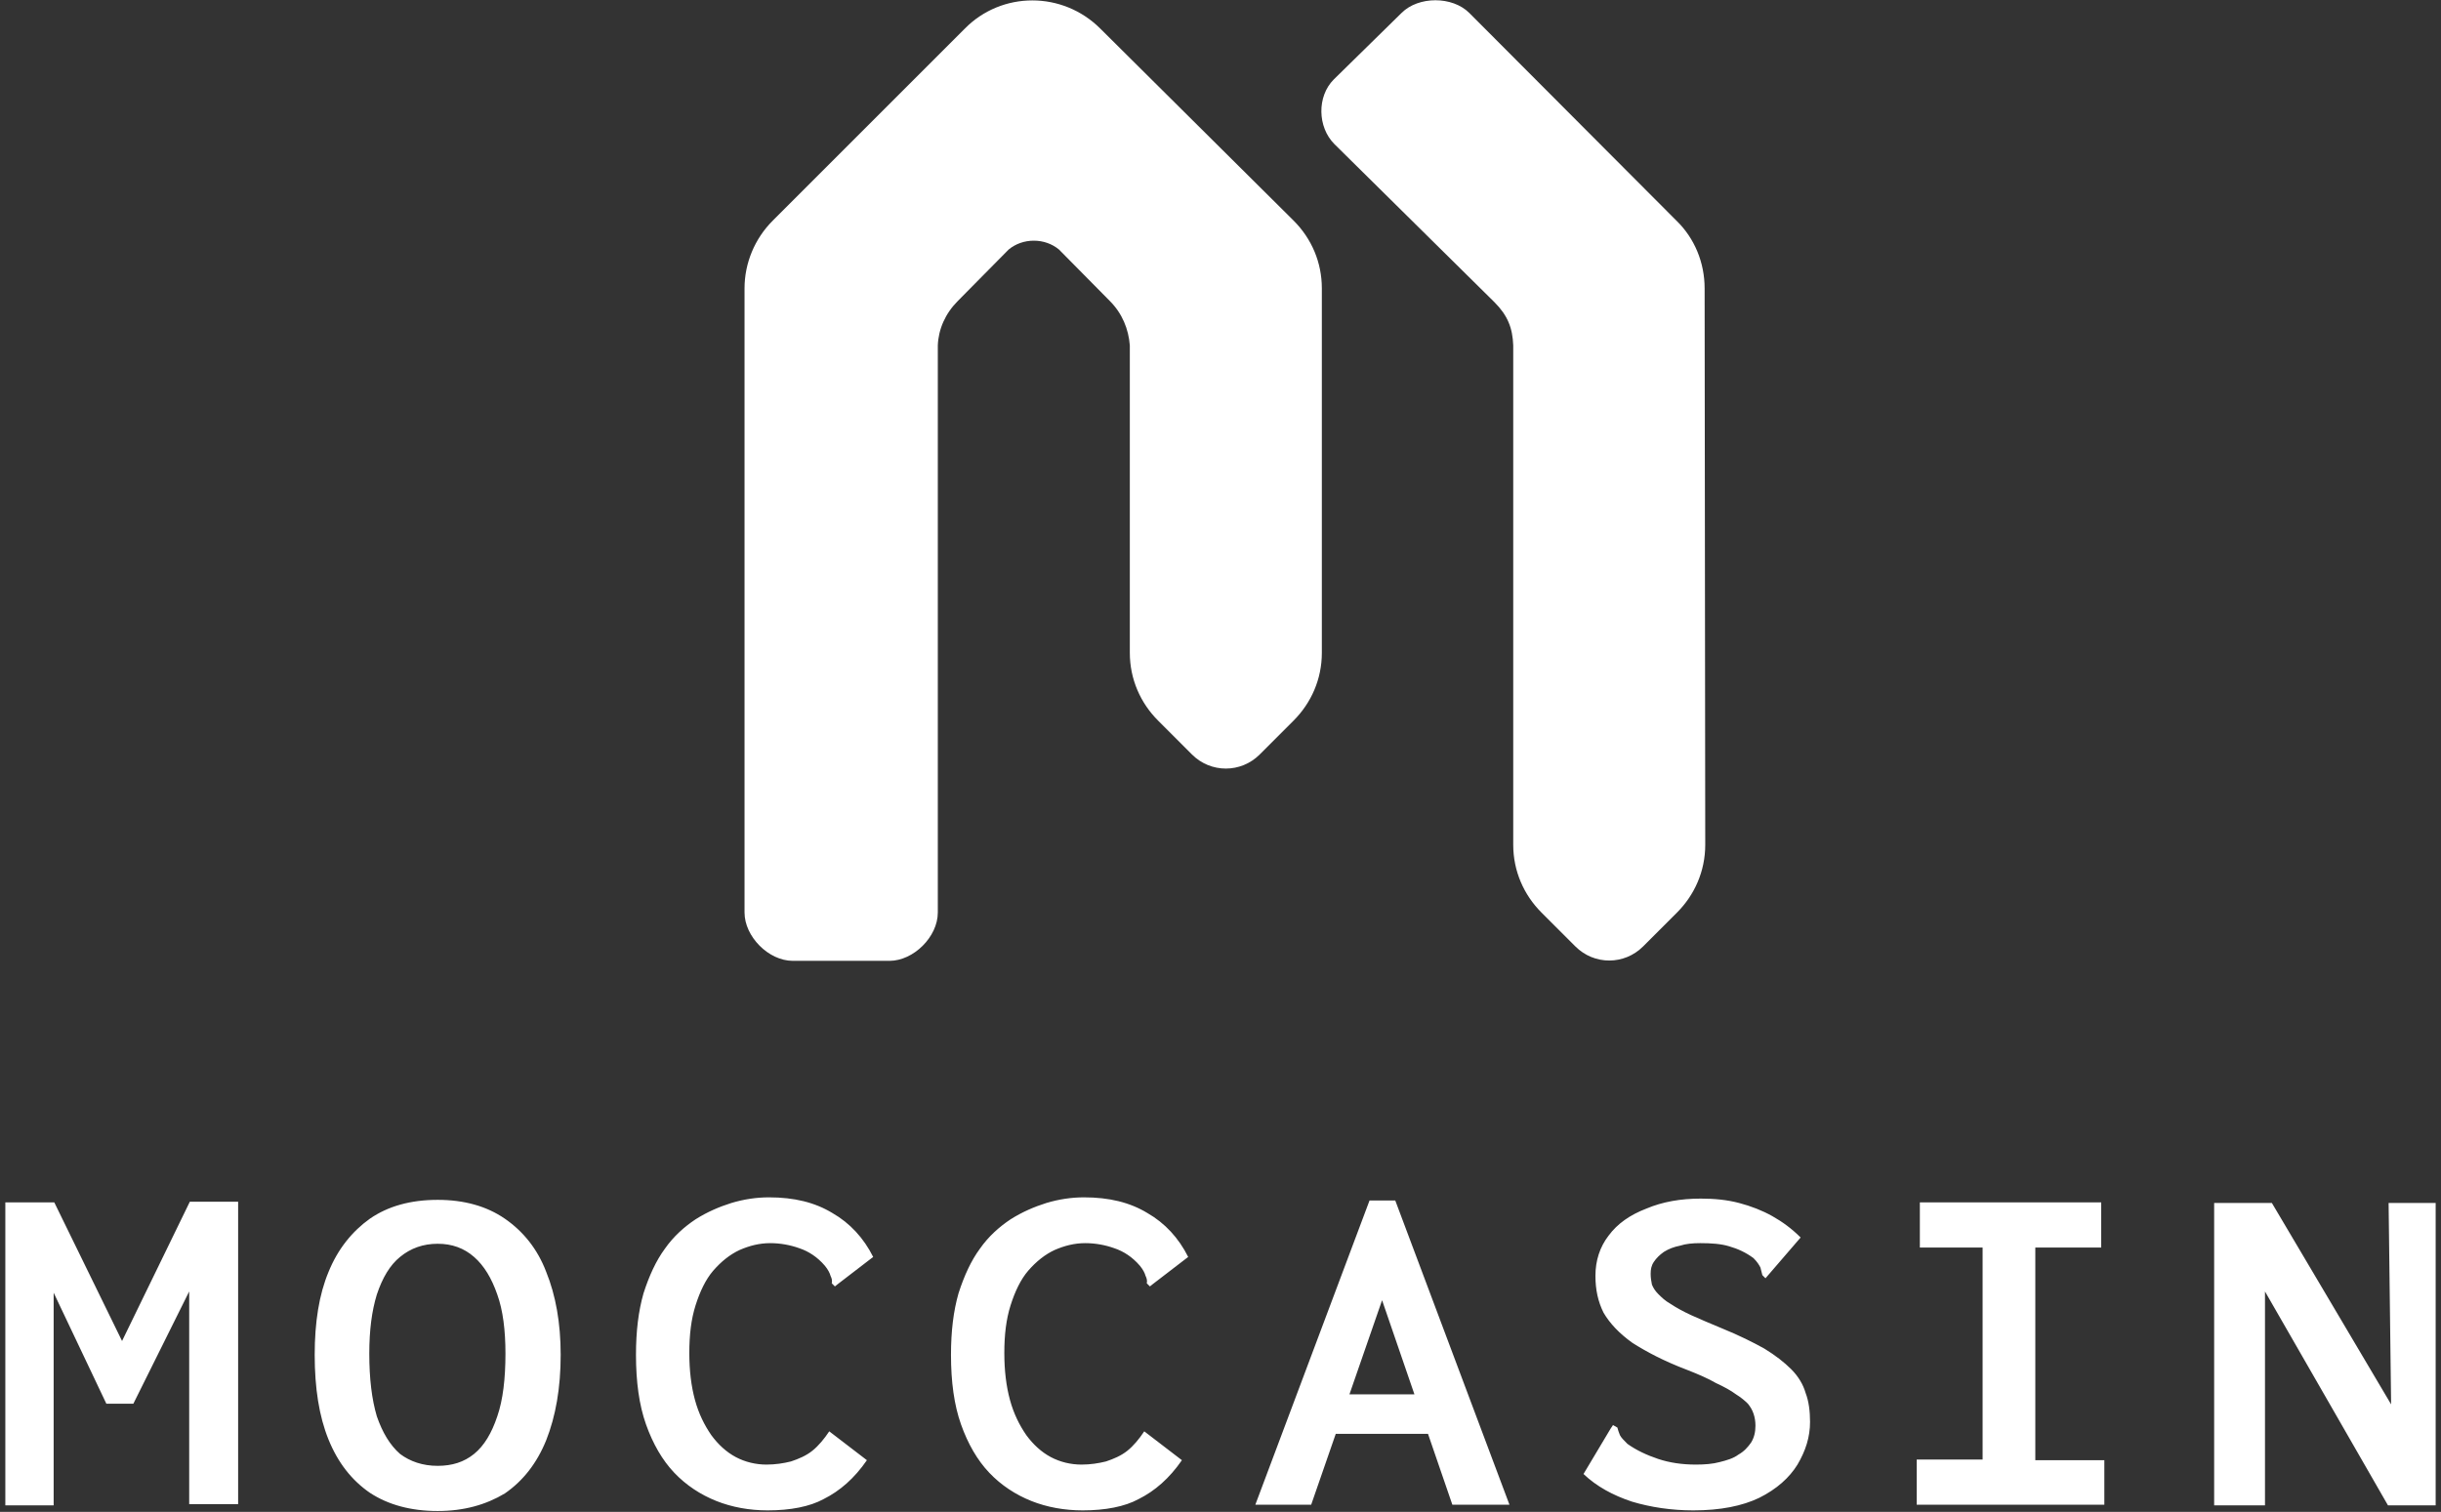 <svg width="389" height="241" viewBox="0 0 389 241" fill="none" xmlns="http://www.w3.org/2000/svg">
<rect x="0" y="0" width="389" height="241" fill="#333333" stroke="none"/>
<g clip-path="url(#clip0_118_2872)">
<path d="M69.75 240.866C65.45 240.866 61.85 239.866 58.95 237.966C56.05 235.966 53.85 233.166 52.35 229.466C50.85 225.766 50.15 221.266 50.15 215.966C50.15 210.766 50.85 206.366 52.35 202.766C53.85 199.066 56.15 196.266 58.95 194.266C61.85 192.266 65.45 191.266 69.75 191.266C73.95 191.266 77.55 192.266 80.45 194.266C83.35 196.266 85.65 199.066 87.05 202.766C88.55 206.466 89.35 210.866 89.35 215.966C89.35 221.266 88.55 225.766 87.05 229.566C85.55 233.266 83.35 236.066 80.45 238.066C77.45 239.866 73.95 240.866 69.75 240.866ZM69.75 233.666C72.05 233.666 73.95 233.066 75.55 231.766C77.15 230.466 78.35 228.466 79.25 225.766C80.15 223.166 80.55 219.766 80.55 215.766C80.55 212.066 80.15 208.866 79.25 206.366C78.35 203.766 77.15 201.766 75.55 200.366C73.95 198.966 72.05 198.266 69.75 198.266C67.45 198.266 65.45 198.966 63.75 200.366C62.15 201.666 60.95 203.666 60.05 206.366C59.25 208.966 58.85 212.066 58.85 215.766C58.85 219.766 59.25 223.066 60.05 225.766C60.95 228.366 62.15 230.366 63.75 231.766C65.35 232.966 67.35 233.666 69.75 233.666ZM122.35 240.766C119.45 240.766 116.65 240.266 114.15 239.266C111.65 238.266 109.35 236.766 107.45 234.766C105.55 232.766 104.05 230.166 102.95 227.066C101.85 223.966 101.35 220.266 101.35 215.966C101.35 212.166 101.75 208.966 102.55 206.166C103.45 203.366 104.55 200.966 105.95 199.066C107.35 197.066 109.05 195.566 110.85 194.366C112.75 193.166 114.65 192.366 116.55 191.766C118.55 191.166 120.55 190.866 122.55 190.866C126.55 190.866 129.85 191.666 132.65 193.366C135.45 194.966 137.65 197.366 139.15 200.366L133.55 204.666L133.05 205.066L132.55 204.566C132.65 204.166 132.55 203.766 132.35 203.366C132.25 202.966 131.95 202.366 131.45 201.766C130.25 200.366 128.85 199.466 127.35 198.966C125.95 198.466 124.35 198.166 122.75 198.166C121.05 198.166 119.45 198.566 117.85 199.266C116.35 199.966 114.95 201.066 113.65 202.566C112.45 203.966 111.55 205.866 110.85 208.066C110.15 210.266 109.85 212.766 109.85 215.666C109.85 218.466 110.15 220.966 110.75 223.166C111.35 225.366 112.25 227.166 113.35 228.766C114.45 230.266 115.75 231.466 117.25 232.266C118.75 233.066 120.45 233.466 122.15 233.466C123.55 233.466 124.85 233.266 126.05 232.966C127.25 232.566 128.45 232.066 129.45 231.266C130.45 230.466 131.35 229.366 132.15 228.166L138.15 232.766C136.15 235.666 133.85 237.666 131.25 238.966C129.05 240.166 125.95 240.766 122.35 240.766ZM172.55 240.766C169.65 240.766 166.85 240.266 164.35 239.266C161.85 238.266 159.55 236.766 157.65 234.766C155.75 232.766 154.25 230.166 153.15 227.066C152.05 223.966 151.55 220.266 151.55 215.966C151.55 212.166 151.95 208.966 152.75 206.166C153.65 203.366 154.75 200.966 156.15 199.066C157.55 197.066 159.25 195.566 161.05 194.366C162.95 193.166 164.85 192.366 166.75 191.766C168.75 191.166 170.75 190.866 172.75 190.866C176.75 190.866 180.05 191.666 182.85 193.366C185.65 194.966 187.85 197.366 189.35 200.366L183.75 204.666L183.25 205.066L182.75 204.566C182.85 204.166 182.75 203.766 182.55 203.366C182.45 202.966 182.15 202.366 181.65 201.766C180.45 200.366 179.05 199.466 177.55 198.966C176.15 198.466 174.55 198.166 172.95 198.166C171.25 198.166 169.65 198.566 168.05 199.266C166.55 199.966 165.15 201.066 163.85 202.566C162.65 203.966 161.75 205.866 161.05 208.066C160.35 210.266 160.05 212.766 160.05 215.666C160.05 218.466 160.35 220.966 160.95 223.166C161.55 225.366 162.45 227.166 163.55 228.766C164.65 230.266 165.95 231.466 167.45 232.266C168.95 233.066 170.65 233.466 172.35 233.466C173.75 233.466 175.05 233.266 176.25 232.966C177.45 232.566 178.65 232.066 179.65 231.266C180.65 230.466 181.55 229.366 182.35 228.166L188.35 232.766C186.35 235.666 184.05 237.666 181.45 238.966C179.25 240.166 176.15 240.766 172.55 240.766ZM230.35 228.566H209.35L210.85 222.266H228.75L230.35 228.566ZM220.25 207.266L208.95 239.866H200.05L218.25 191.366H222.35L240.55 239.866H231.45L220.25 207.266ZM269.85 240.766C266.35 240.766 263.05 240.266 260.05 239.366C257.05 238.366 254.45 236.966 252.35 234.966L256.65 227.766L257.05 227.166L257.75 227.566C257.85 227.966 257.95 228.266 258.15 228.766C258.35 229.166 258.75 229.566 259.35 230.166C260.75 231.166 262.45 231.966 264.25 232.566C266.05 233.166 268.05 233.466 270.25 233.466C271.65 233.466 272.95 233.366 274.05 233.066C275.25 232.766 276.25 232.466 277.05 231.866C277.95 231.366 278.55 230.666 279.05 229.966C279.55 229.166 279.75 228.266 279.75 227.266C279.75 226.566 279.65 225.966 279.45 225.366C279.25 224.766 278.95 224.266 278.55 223.766C278.05 223.266 277.45 222.766 276.65 222.266C275.85 221.666 274.75 221.066 273.45 220.466C272.25 219.766 270.65 219.066 268.85 218.366C265.15 216.966 262.35 215.466 260.15 214.066C258.05 212.566 256.55 210.966 255.55 209.266C254.65 207.466 254.25 205.566 254.25 203.366C254.25 200.966 254.95 198.766 256.35 196.966C257.75 195.066 259.75 193.666 262.35 192.666C264.95 191.566 267.85 191.066 271.05 191.066C273.25 191.066 275.25 191.266 277.15 191.766C279.05 192.266 280.85 192.966 282.45 193.866C284.05 194.766 285.55 195.866 286.95 197.266L281.35 203.766L280.85 203.266C280.75 202.866 280.65 202.466 280.55 202.066C280.35 201.666 280.05 201.166 279.45 200.566C278.25 199.666 276.95 199.066 275.55 198.666C274.25 198.266 272.65 198.166 270.95 198.166C269.75 198.166 268.65 198.266 267.75 198.566C266.75 198.766 265.95 199.066 265.15 199.566C264.45 200.066 263.95 200.566 263.55 201.166C263.15 201.766 263.05 202.366 263.05 203.066C263.05 203.666 263.15 204.266 263.25 204.766C263.45 205.266 263.75 205.766 264.25 206.266C264.75 206.766 265.35 207.366 266.25 207.866C267.15 208.466 268.25 209.066 269.55 209.666C270.85 210.266 272.55 210.966 274.45 211.766C277.15 212.866 279.35 213.966 281.15 214.966C282.95 216.066 284.35 217.166 285.45 218.266C286.55 219.366 287.35 220.666 287.75 222.066C288.25 223.366 288.45 224.966 288.45 226.666C288.45 229.066 287.75 231.266 286.45 233.466C285.15 235.566 283.15 237.366 280.35 238.766C277.65 240.066 274.15 240.766 269.85 240.766ZM305.45 239.866V232.666H315.95V198.866H305.95V191.666H334.85V198.866H324.35V232.766H335.35V239.866H305.45ZM352.85 191.766H362.05L381.05 223.866L380.65 191.766H389.35V192.466C389.05 192.766 388.85 193.066 388.75 193.466C388.65 193.866 388.65 194.466 388.65 195.366V239.966H380.55L360.95 205.866V239.966H352.85V191.766ZM0.85 239.866V191.666H8.65L19.45 213.766L30.25 191.566H37.95V239.766H30.15V205.866L21.25 223.766H16.95L8.55 206.066V239.966H0.85V239.866Z" fill="white"/>
<path d="M175.35 4.566C169.35 -1.434 159.65 -1.434 153.75 4.566L123.15 35.166C120.25 38.066 118.65 41.966 118.65 45.966V145.466C118.65 149.266 122.45 153.166 126.35 153.166H141.75C145.55 153.166 149.45 149.366 149.45 145.466V55.066C149.55 52.466 150.65 49.966 152.65 47.966L160.75 39.766C161.85 38.866 163.25 38.366 164.75 38.366C166.25 38.366 167.65 38.866 168.75 39.766L176.85 47.966C178.85 49.966 179.85 52.466 180.05 55.066V104.066C180.05 108.266 181.75 112.066 184.55 114.866L189.95 120.266C192.95 123.266 197.75 123.266 200.75 120.266L206.15 114.866C208.95 112.066 210.65 108.266 210.65 104.066V45.966C210.65 41.866 209.05 38.066 206.15 35.166L175.35 4.566ZM271.65 45.966C271.65 41.866 270.05 37.966 267.15 35.166L234.15 2.066C231.45 -0.634 226.05 -0.634 223.35 2.066L212.55 12.666C209.85 15.366 209.95 20.266 212.65 22.966L238.15 48.166C240.25 50.266 241.05 52.266 241.15 55.066V134.666C241.15 138.866 242.85 142.666 245.65 145.466L251.05 150.866C254.05 153.866 258.85 153.866 261.85 150.866L267.25 145.466C270.05 142.666 271.75 138.866 271.75 134.666L271.65 45.966Z" fill="white"/>
</g>
<defs>
<clipPath id="clip0_118_2872">
<rect width="387.3" height="240.8" fill="white" transform="translate(0.85 0.066)"/>
</clipPath>
</defs>
</svg>
